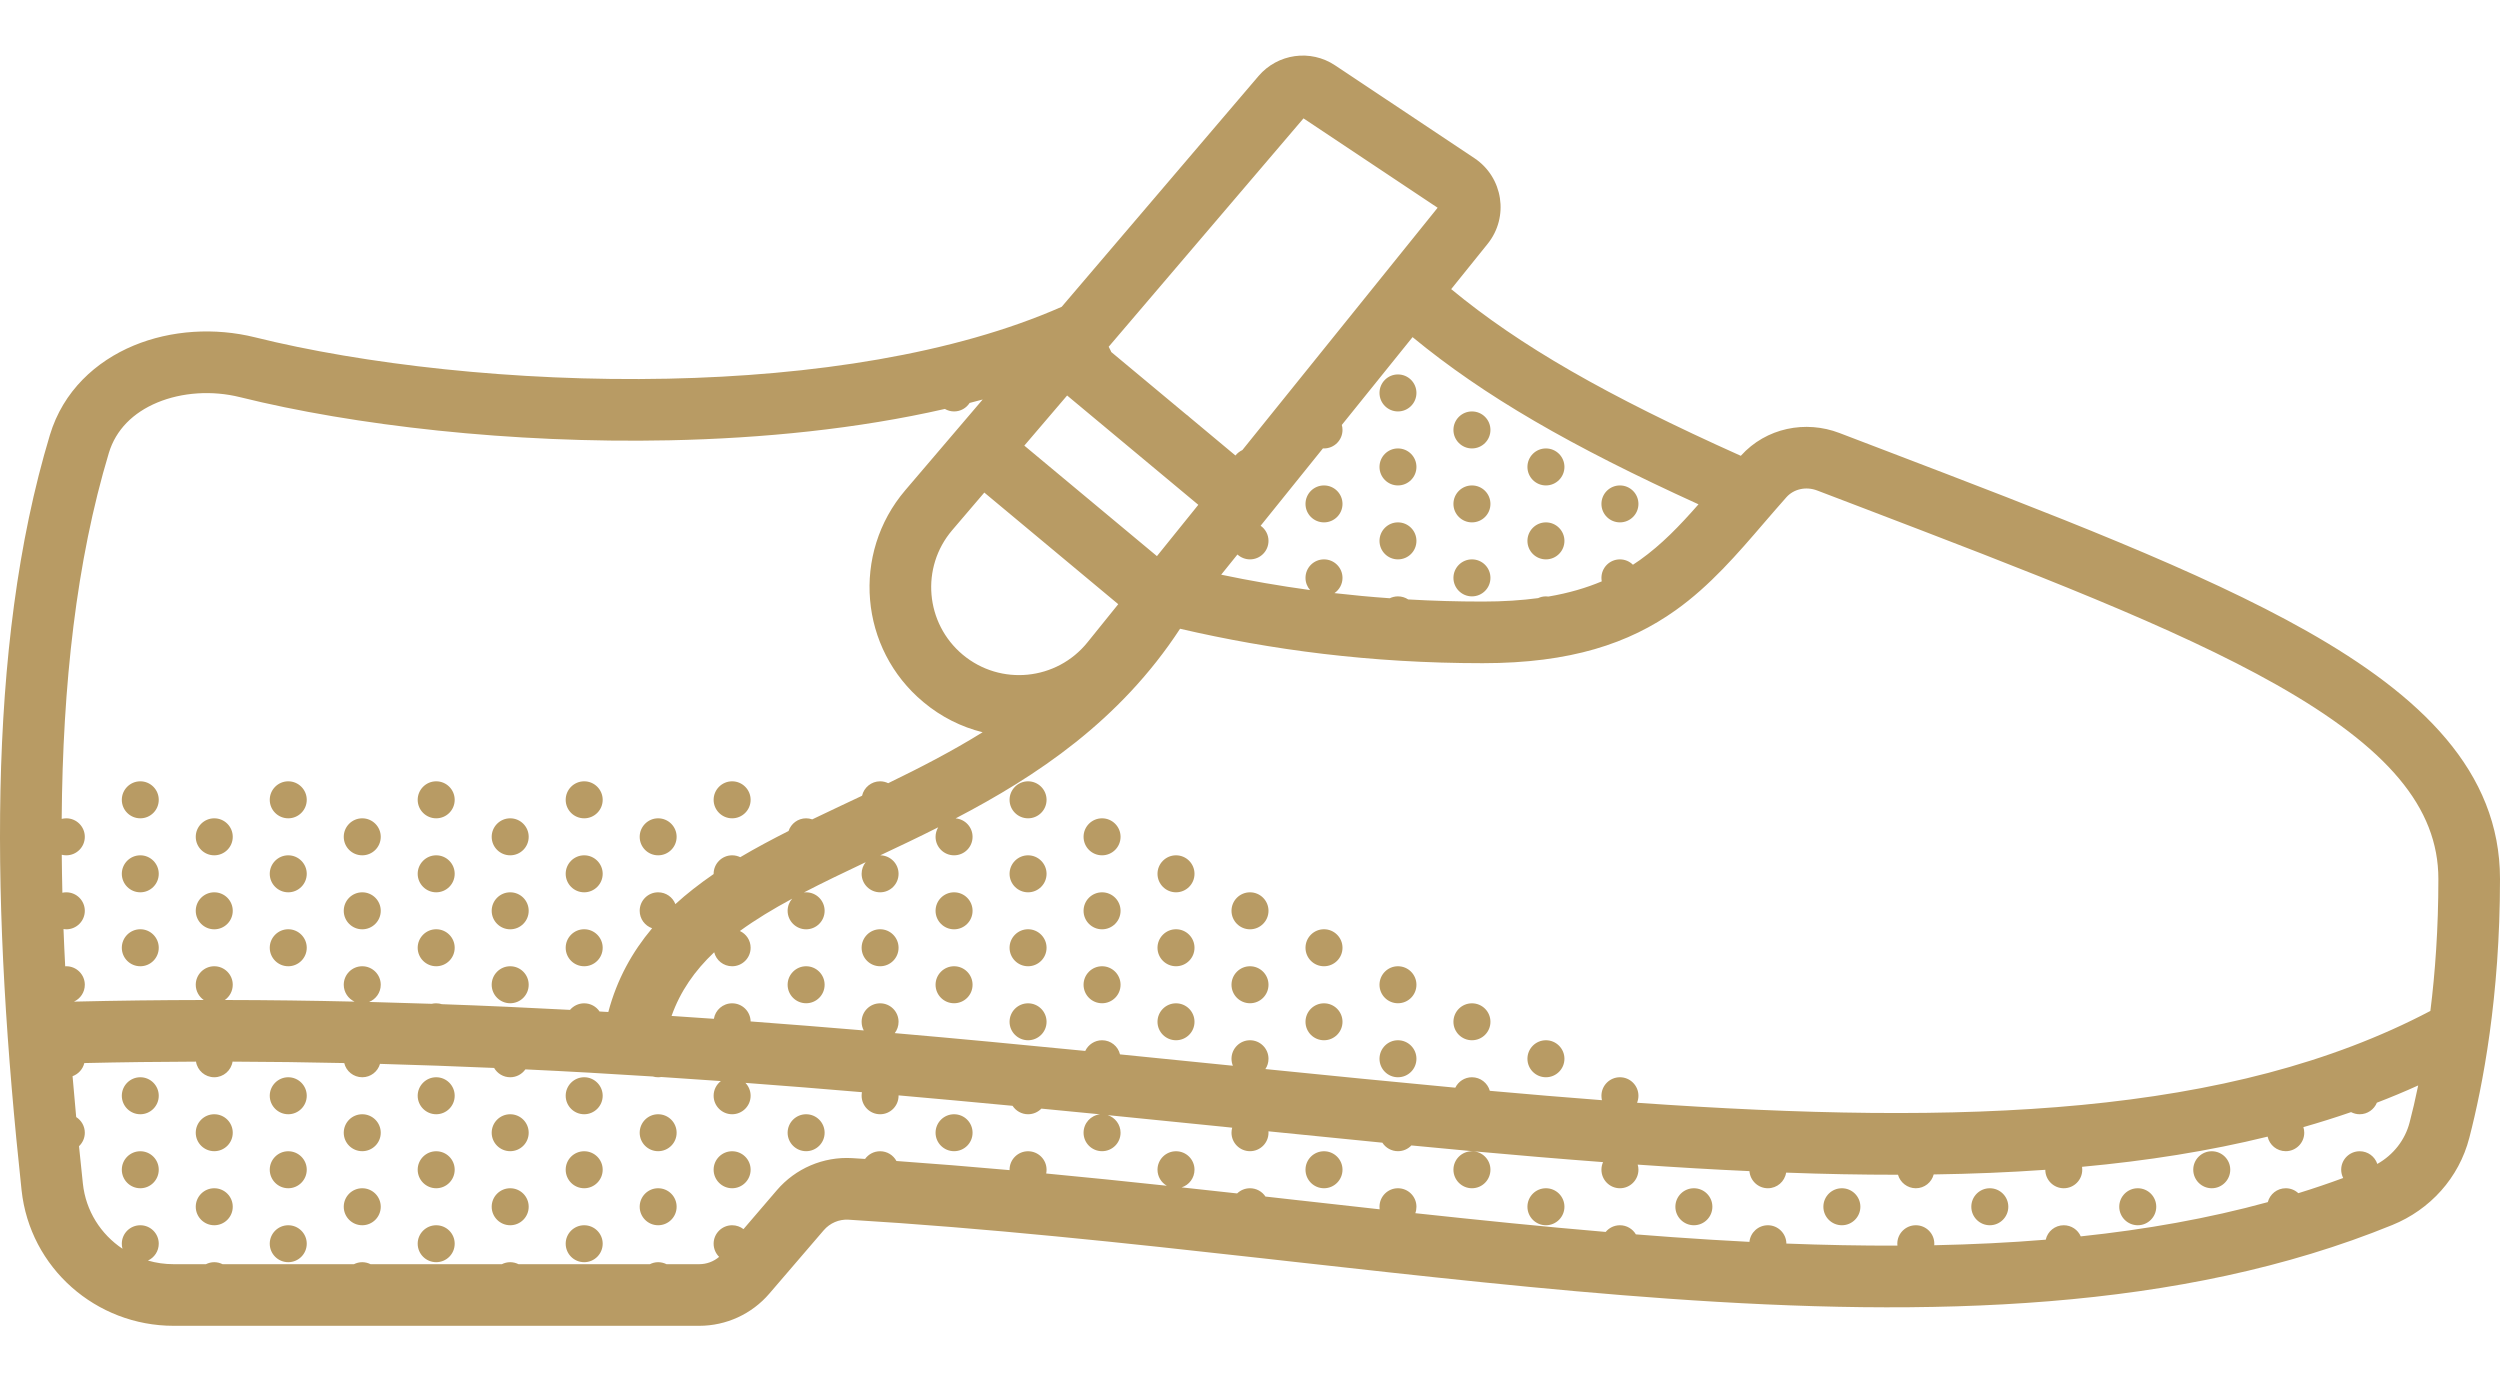<svg fill="none" height="22" viewBox="0 0 40 22" width="40" xmlns="http://www.w3.org/2000/svg">
    <path clip-rule="evenodd"
        d="M20.137 1.216C20.444 0.857 20.97 0.784 21.362 1.046L23.591 2.531C24.051 2.838 24.148 3.473 23.801 3.903L23.219 4.626C24.318 5.533 25.694 6.325 27.853 7.293C28.259 6.842 28.892 6.721 29.431 6.928C29.667 7.018 29.9 7.107 30.13 7.195C32.857 8.237 35.207 9.135 36.907 10.096C38.734 11.13 40 12.342 40 14.063C40 15.946 39.723 17.379 39.509 18.205C39.343 18.849 38.879 19.355 38.277 19.6C34.886 20.983 30.891 21.077 26.685 20.778C24.738 20.64 22.729 20.415 20.702 20.189L20.203 20.133C18.003 19.887 15.783 19.648 13.575 19.515C13.426 19.506 13.279 19.568 13.179 19.685L12.31 20.697C12.029 21.025 11.619 21.213 11.187 21.213H2.778C1.537 21.213 0.478 20.288 0.345 19.042C-0.126 14.643 -0.235 10.389 0.798 6.961C1.01 6.256 1.534 5.781 2.139 5.529C2.738 5.28 3.439 5.238 4.08 5.397C5.802 5.825 8.232 6.11 10.687 6.059C12.991 6.011 15.265 5.668 16.987 4.909L20.137 1.216ZM20.17 8.412L21.167 7.174L21.175 7.174L21.184 7.175C21.347 7.175 21.48 7.042 21.48 6.879C21.48 6.851 21.476 6.824 21.469 6.799L22.601 5.394C23.744 6.336 25.135 7.14 27.176 8.069C26.871 8.416 26.588 8.711 26.238 8.961C26.202 8.986 26.165 9.011 26.127 9.036C26.074 8.983 26 8.95 25.919 8.95C25.755 8.95 25.623 9.082 25.623 9.246C25.623 9.265 25.625 9.284 25.628 9.302C25.383 9.405 25.104 9.489 24.774 9.545C24.761 9.543 24.748 9.542 24.735 9.542C24.69 9.542 24.648 9.552 24.61 9.57C24.347 9.605 24.054 9.625 23.724 9.625C23.315 9.625 22.918 9.613 22.531 9.591C22.484 9.56 22.428 9.542 22.367 9.542C22.32 9.542 22.276 9.553 22.236 9.572C21.935 9.551 21.64 9.523 21.351 9.49C21.429 9.436 21.48 9.347 21.48 9.246C21.48 9.082 21.347 8.95 21.184 8.95C21.02 8.95 20.888 9.082 20.888 9.246C20.888 9.321 20.916 9.389 20.961 9.441C20.471 9.374 19.997 9.291 19.539 9.195L19.799 8.872C19.852 8.92 19.923 8.95 20 8.95C20.163 8.95 20.296 8.818 20.296 8.654C20.296 8.554 20.246 8.465 20.17 8.412ZM15.722 11.716C15.384 11.632 15.059 11.472 14.774 11.233C13.75 10.381 13.62 8.856 14.485 7.843L15.723 6.392C15.653 6.411 15.584 6.429 15.514 6.447C15.461 6.529 15.37 6.583 15.265 6.583C15.211 6.583 15.161 6.568 15.118 6.543C13.722 6.862 12.202 7.014 10.708 7.045C8.175 7.098 5.658 6.806 3.842 6.355C3.393 6.243 2.91 6.277 2.518 6.44C2.131 6.601 1.854 6.875 1.742 7.246C1.22 8.979 1.003 10.96 0.987 13.102C1.011 13.097 1.036 13.093 1.061 13.093C1.224 13.093 1.357 13.226 1.357 13.389C1.357 13.553 1.224 13.685 1.061 13.685C1.036 13.685 1.011 13.682 0.988 13.676C0.99 13.877 0.993 14.08 0.998 14.284C1.018 14.279 1.039 14.277 1.061 14.277C1.224 14.277 1.357 14.409 1.357 14.573C1.357 14.736 1.224 14.869 1.061 14.869C1.046 14.869 1.031 14.867 1.016 14.865C1.024 15.063 1.032 15.261 1.043 15.461C1.049 15.461 1.055 15.46 1.061 15.46C1.224 15.46 1.357 15.593 1.357 15.756C1.357 15.876 1.286 15.979 1.183 16.026C1.882 16.009 2.574 16.001 3.26 16C3.183 15.946 3.132 15.857 3.132 15.756C3.132 15.593 3.265 15.46 3.428 15.46C3.592 15.46 3.724 15.593 3.724 15.756C3.724 15.857 3.674 15.946 3.597 16C4.296 16.001 4.988 16.01 5.673 16.026C5.571 15.979 5.5 15.876 5.5 15.756C5.5 15.593 5.632 15.46 5.796 15.46C5.959 15.46 6.092 15.593 6.092 15.756C6.092 15.881 6.014 15.988 5.905 16.031C6.241 16.04 6.576 16.05 6.908 16.061C6.931 16.055 6.955 16.053 6.979 16.053C7.011 16.053 7.042 16.058 7.07 16.067C7.761 16.091 8.444 16.122 9.12 16.158C9.175 16.094 9.256 16.053 9.347 16.053C9.45 16.053 9.54 16.105 9.593 16.184L9.733 16.192C9.872 15.667 10.117 15.229 10.434 14.852C10.318 14.812 10.235 14.702 10.235 14.573C10.235 14.409 10.367 14.277 10.53 14.277C10.656 14.277 10.764 14.355 10.806 14.466C10.898 14.382 10.992 14.302 11.091 14.225C11.196 14.142 11.305 14.063 11.418 13.985L11.418 13.981C11.418 13.818 11.551 13.685 11.714 13.685C11.761 13.685 11.805 13.696 11.844 13.715C12.092 13.568 12.352 13.43 12.617 13.296C12.656 13.178 12.767 13.093 12.898 13.093C12.932 13.093 12.965 13.099 12.996 13.11C13.149 13.036 13.304 12.963 13.458 12.89L13.522 12.86C13.612 12.817 13.703 12.774 13.793 12.732C13.823 12.6 13.941 12.501 14.082 12.501C14.128 12.501 14.172 12.512 14.211 12.531C14.724 12.282 15.234 12.019 15.722 11.716ZM12.01 16.343C12.62 16.388 13.224 16.437 13.82 16.487C13.798 16.446 13.786 16.399 13.786 16.349C13.786 16.185 13.918 16.053 14.082 16.053C14.245 16.053 14.377 16.185 14.377 16.349C14.377 16.417 14.354 16.48 14.316 16.53C15.354 16.62 16.37 16.717 17.364 16.815C17.412 16.714 17.514 16.644 17.633 16.644C17.772 16.644 17.889 16.74 17.92 16.87C18.518 16.929 19.107 16.989 19.688 17.048L19.689 17.048L19.691 17.048L19.726 17.052C19.712 17.017 19.704 16.98 19.704 16.94C19.704 16.777 19.837 16.644 20 16.644C20.163 16.644 20.296 16.777 20.296 16.94C20.296 17.001 20.278 17.058 20.246 17.105C21.287 17.21 22.3 17.311 23.285 17.403C23.333 17.304 23.434 17.236 23.551 17.236C23.687 17.236 23.802 17.328 23.837 17.453C24.447 17.508 25.045 17.558 25.631 17.603C25.626 17.58 25.623 17.556 25.623 17.532C25.623 17.369 25.755 17.236 25.919 17.236C26.082 17.236 26.215 17.369 26.215 17.532C26.215 17.572 26.207 17.609 26.193 17.644C31.44 18.012 35.683 17.86 38.886 16.175C38.962 15.567 39.014 14.859 39.014 14.063C39.014 12.918 38.197 11.959 36.421 10.954C34.79 10.032 32.51 9.161 29.749 8.105L29.078 7.849C28.892 7.777 28.698 7.827 28.584 7.954C28.465 8.088 28.346 8.226 28.226 8.365C27.8 8.861 27.36 9.373 26.81 9.764C26.066 10.294 25.131 10.611 23.724 10.611C21.923 10.611 20.333 10.397 18.881 10.06C17.918 11.534 16.583 12.42 15.29 13.094C15.442 13.107 15.561 13.234 15.561 13.389C15.561 13.553 15.429 13.685 15.265 13.685C15.102 13.685 14.969 13.553 14.969 13.389C14.969 13.334 14.985 13.282 15.011 13.237C14.696 13.396 14.385 13.543 14.084 13.685C14.246 13.687 14.377 13.819 14.377 13.981C14.377 14.144 14.245 14.277 14.082 14.277C13.918 14.277 13.786 14.144 13.786 13.981C13.786 13.911 13.81 13.846 13.851 13.795C13.501 13.961 13.17 14.119 12.863 14.279C12.874 14.277 12.886 14.277 12.898 14.277C13.061 14.277 13.194 14.409 13.194 14.573C13.194 14.736 13.061 14.869 12.898 14.869C12.735 14.869 12.602 14.736 12.602 14.573C12.602 14.498 12.629 14.431 12.675 14.379C12.369 14.544 12.089 14.713 11.838 14.896C11.94 14.943 12.01 15.045 12.01 15.164C12.01 15.328 11.877 15.46 11.714 15.46C11.575 15.46 11.459 15.365 11.427 15.236C11.116 15.53 10.885 15.86 10.745 16.255C10.972 16.27 11.197 16.285 11.422 16.301C11.445 16.16 11.567 16.053 11.714 16.053C11.876 16.053 12.007 16.182 12.01 16.343ZM19.878 7.201C19.835 7.221 19.797 7.251 19.767 7.288L19.03 6.673C19.015 6.658 18.998 6.644 18.98 6.632L17.776 5.629L17.779 5.627L17.739 5.548L20.856 1.894L23.002 3.324L19.878 7.201ZM19.173 8.077L18.511 8.898L16.389 7.13L17.074 6.328L19.173 8.077ZM15.749 7.881L17.892 9.667L17.4 10.277C16.907 10.889 16.009 10.979 15.405 10.476C14.804 9.974 14.727 9.079 15.235 8.483L15.749 7.881ZM1.264 18.339C1.284 18.538 1.304 18.737 1.326 18.937C1.372 19.375 1.614 19.749 1.96 19.98C1.952 19.954 1.949 19.927 1.949 19.899C1.949 19.736 2.081 19.604 2.245 19.604C2.408 19.604 2.54 19.736 2.54 19.899C2.54 20.019 2.469 20.122 2.367 20.169C2.498 20.207 2.636 20.227 2.778 20.227H3.295C3.335 20.207 3.38 20.195 3.428 20.195C3.476 20.195 3.521 20.207 3.561 20.227H5.663C5.703 20.207 5.748 20.195 5.796 20.195C5.843 20.195 5.889 20.207 5.929 20.227H8.03C8.07 20.207 8.115 20.195 8.163 20.195C8.211 20.195 8.256 20.207 8.296 20.227H10.398C10.438 20.207 10.483 20.195 10.53 20.195C10.578 20.195 10.624 20.207 10.664 20.227H11.187C11.305 20.227 11.418 20.185 11.506 20.11C11.452 20.056 11.418 19.982 11.418 19.899C11.418 19.736 11.551 19.604 11.714 19.604C11.782 19.604 11.845 19.627 11.896 19.666L12.43 19.043C12.728 18.695 13.173 18.503 13.634 18.53C13.703 18.535 13.772 18.539 13.841 18.543C13.895 18.468 13.982 18.42 14.082 18.42C14.195 18.42 14.293 18.483 14.343 18.576C14.947 18.619 15.55 18.668 16.153 18.722L16.153 18.715C16.153 18.552 16.286 18.42 16.449 18.42C16.612 18.42 16.745 18.552 16.745 18.715C16.745 18.736 16.743 18.756 16.739 18.776C17.384 18.837 18.028 18.903 18.669 18.972C18.58 18.921 18.52 18.825 18.52 18.715C18.52 18.552 18.653 18.42 18.816 18.42C18.98 18.42 19.112 18.552 19.112 18.715C19.112 18.848 19.026 18.96 18.906 18.998C19.203 19.03 19.499 19.062 19.794 19.095C19.848 19.043 19.92 19.012 20 19.012C20.103 19.012 20.195 19.065 20.247 19.145L20.312 19.152L20.808 19.208L20.811 19.208C21.234 19.255 21.655 19.302 22.074 19.349C22.073 19.335 22.072 19.322 22.072 19.308C22.072 19.144 22.204 19.012 22.367 19.012C22.531 19.012 22.663 19.144 22.663 19.308C22.663 19.344 22.657 19.379 22.645 19.411C23.674 19.522 24.69 19.626 25.691 19.711C25.745 19.645 25.827 19.604 25.919 19.604C26.028 19.604 26.123 19.663 26.174 19.75C26.369 19.766 26.562 19.78 26.755 19.794C27.171 19.824 27.583 19.849 27.991 19.87C28.006 19.72 28.132 19.604 28.286 19.604C28.448 19.604 28.58 19.735 28.582 19.897C29.183 19.92 29.776 19.932 30.359 19.93C30.358 19.92 30.357 19.91 30.357 19.899C30.357 19.736 30.49 19.604 30.653 19.604C30.817 19.604 30.949 19.736 30.949 19.899C30.949 19.908 30.949 19.916 30.948 19.924C31.554 19.911 32.149 19.883 32.732 19.835C32.761 19.702 32.879 19.604 33.02 19.604C33.142 19.604 33.247 19.677 33.292 19.782C34.333 19.672 35.333 19.495 36.285 19.234C36.318 19.106 36.434 19.012 36.572 19.012C36.65 19.012 36.721 19.042 36.773 19.091C37.016 19.016 37.255 18.935 37.491 18.848C37.471 18.808 37.459 18.763 37.459 18.715C37.459 18.552 37.592 18.42 37.755 18.42C37.887 18.42 37.998 18.505 38.037 18.623C38.295 18.477 38.481 18.24 38.554 17.958C38.598 17.79 38.645 17.592 38.691 17.367C38.475 17.465 38.254 17.557 38.03 17.643C37.986 17.751 37.88 17.828 37.755 17.828C37.705 17.828 37.658 17.815 37.617 17.794C37.367 17.88 37.113 17.96 36.854 18.034C36.863 18.062 36.868 18.093 36.868 18.124C36.868 18.287 36.735 18.419 36.572 18.419C36.43 18.419 36.311 18.32 36.282 18.186C35.344 18.417 34.353 18.573 33.313 18.669C33.315 18.684 33.316 18.7 33.316 18.715C33.316 18.879 33.184 19.012 33.02 19.012C32.858 19.012 32.725 18.88 32.725 18.717C32.144 18.758 31.549 18.782 30.939 18.791C30.906 18.918 30.791 19.012 30.653 19.012C30.518 19.012 30.403 18.92 30.368 18.796C29.784 18.796 29.187 18.785 28.578 18.762C28.556 18.904 28.433 19.012 28.286 19.012C28.13 19.012 28.003 18.891 27.991 18.738C27.406 18.712 26.81 18.676 26.203 18.634C26.211 18.66 26.215 18.687 26.215 18.715C26.215 18.879 26.082 19.012 25.919 19.012C25.755 19.012 25.623 18.879 25.623 18.715C25.623 18.672 25.632 18.631 25.649 18.594C24.957 18.542 24.253 18.482 23.536 18.417C23.221 18.388 22.903 18.358 22.582 18.327C22.528 18.384 22.452 18.419 22.367 18.419C22.263 18.419 22.17 18.365 22.118 18.283C21.519 18.224 20.912 18.163 20.295 18.101C20.296 18.109 20.296 18.116 20.296 18.124C20.296 18.287 20.163 18.419 20 18.419C19.837 18.419 19.704 18.287 19.704 18.124C19.704 18.096 19.708 18.068 19.715 18.043L19.563 18.027L19.561 18.027L19.556 18.026L19.555 18.026L19.552 18.026C18.951 17.965 18.341 17.903 17.723 17.842C17.842 17.88 17.929 17.992 17.929 18.124C17.929 18.287 17.796 18.419 17.633 18.419C17.469 18.419 17.337 18.287 17.337 18.124C17.337 17.971 17.452 17.846 17.599 17.829C17.289 17.799 16.976 17.768 16.662 17.738C16.608 17.793 16.533 17.828 16.449 17.828C16.345 17.828 16.254 17.774 16.201 17.693C15.6 17.636 14.992 17.58 14.377 17.526L14.377 17.532C14.377 17.695 14.245 17.828 14.082 17.828C13.918 17.828 13.786 17.695 13.786 17.532C13.786 17.512 13.788 17.493 13.791 17.475C13.177 17.422 12.555 17.373 11.927 17.326C11.978 17.379 12.01 17.452 12.01 17.532C12.01 17.695 11.877 17.828 11.714 17.828C11.551 17.828 11.418 17.695 11.418 17.532C11.418 17.436 11.463 17.352 11.534 17.297C11.217 17.275 10.899 17.253 10.579 17.232C10.563 17.235 10.547 17.236 10.53 17.236C10.501 17.236 10.472 17.232 10.445 17.224C9.773 17.181 9.093 17.142 8.406 17.11C8.352 17.186 8.264 17.236 8.163 17.236C8.053 17.236 7.957 17.176 7.906 17.087C7.303 17.061 6.694 17.039 6.08 17.022C6.044 17.146 5.931 17.236 5.796 17.236C5.656 17.236 5.538 17.139 5.508 17.009C4.917 16.996 4.321 16.988 3.721 16.986C3.698 17.128 3.576 17.236 3.428 17.236C3.281 17.236 3.158 17.128 3.136 16.986C2.545 16.988 1.949 16.995 1.349 17.009C1.326 17.106 1.254 17.185 1.161 17.219C1.18 17.436 1.199 17.654 1.219 17.873C1.302 17.926 1.357 18.018 1.357 18.124C1.357 18.209 1.321 18.285 1.264 18.339ZM2.245 13.093C2.408 13.093 2.54 12.961 2.54 12.797C2.54 12.634 2.408 12.501 2.245 12.501C2.081 12.501 1.949 12.634 1.949 12.797C1.949 12.961 2.081 13.093 2.245 13.093ZM2.54 13.981C2.54 14.144 2.408 14.277 2.245 14.277C2.081 14.277 1.949 14.144 1.949 13.981C1.949 13.818 2.081 13.685 2.245 13.685C2.408 13.685 2.54 13.818 2.54 13.981ZM2.54 15.164C2.54 15.328 2.408 15.46 2.245 15.46C2.081 15.46 1.949 15.328 1.949 15.164C1.949 15.001 2.081 14.868 2.245 14.868C2.408 14.868 2.54 15.001 2.54 15.164ZM3.428 13.685C3.592 13.685 3.724 13.553 3.724 13.389C3.724 13.226 3.592 13.093 3.428 13.093C3.265 13.093 3.132 13.226 3.132 13.389C3.132 13.553 3.265 13.685 3.428 13.685ZM4.908 12.797C4.908 12.961 4.775 13.093 4.612 13.093C4.449 13.093 4.316 12.961 4.316 12.797C4.316 12.634 4.449 12.501 4.612 12.501C4.775 12.501 4.908 12.634 4.908 12.797ZM4.612 14.277C4.775 14.277 4.908 14.144 4.908 13.981C4.908 13.818 4.775 13.685 4.612 13.685C4.449 13.685 4.316 13.818 4.316 13.981C4.316 14.144 4.449 14.277 4.612 14.277ZM3.724 14.573C3.724 14.736 3.592 14.869 3.428 14.869C3.265 14.869 3.132 14.736 3.132 14.573C3.132 14.409 3.265 14.277 3.428 14.277C3.592 14.277 3.724 14.409 3.724 14.573ZM4.612 15.46C4.775 15.46 4.908 15.328 4.908 15.164C4.908 15.001 4.775 14.868 4.612 14.868C4.449 14.868 4.316 15.001 4.316 15.164C4.316 15.328 4.449 15.46 4.612 15.46ZM6.092 13.389C6.092 13.553 5.959 13.685 5.796 13.685C5.632 13.685 5.5 13.553 5.5 13.389C5.5 13.226 5.632 13.093 5.796 13.093C5.959 13.093 6.092 13.226 6.092 13.389ZM6.979 13.093C7.143 13.093 7.275 12.961 7.275 12.797C7.275 12.634 7.143 12.501 6.979 12.501C6.816 12.501 6.683 12.634 6.683 12.797C6.683 12.961 6.816 13.093 6.979 13.093ZM7.275 13.981C7.275 14.144 7.143 14.277 6.979 14.277C6.816 14.277 6.683 14.144 6.683 13.981C6.683 13.818 6.816 13.685 6.979 13.685C7.143 13.685 7.275 13.818 7.275 13.981ZM5.796 14.869C5.959 14.869 6.092 14.736 6.092 14.573C6.092 14.409 5.959 14.277 5.796 14.277C5.632 14.277 5.5 14.409 5.5 14.573C5.5 14.736 5.632 14.869 5.796 14.869ZM7.275 15.164C7.275 15.328 7.143 15.46 6.979 15.46C6.816 15.46 6.683 15.328 6.683 15.164C6.683 15.001 6.816 14.868 6.979 14.868C7.143 14.868 7.275 15.001 7.275 15.164ZM8.163 13.685C8.327 13.685 8.459 13.553 8.459 13.389C8.459 13.226 8.327 13.093 8.163 13.093C8 13.093 7.867 13.226 7.867 13.389C7.867 13.553 8 13.685 8.163 13.685ZM9.643 12.797C9.643 12.961 9.51 13.093 9.347 13.093C9.183 13.093 9.051 12.961 9.051 12.797C9.051 12.634 9.183 12.501 9.347 12.501C9.51 12.501 9.643 12.634 9.643 12.797ZM9.347 14.277C9.51 14.277 9.643 14.144 9.643 13.981C9.643 13.818 9.51 13.685 9.347 13.685C9.183 13.685 9.051 13.818 9.051 13.981C9.051 14.144 9.183 14.277 9.347 14.277ZM8.459 14.573C8.459 14.736 8.327 14.869 8.163 14.869C8 14.869 7.867 14.736 7.867 14.573C7.867 14.409 8 14.277 8.163 14.277C8.327 14.277 8.459 14.409 8.459 14.573ZM9.347 15.46C9.51 15.46 9.643 15.328 9.643 15.164C9.643 15.001 9.51 14.868 9.347 14.868C9.183 14.868 9.051 15.001 9.051 15.164C9.051 15.328 9.183 15.46 9.347 15.46ZM10.826 13.389C10.826 13.553 10.694 13.685 10.53 13.685C10.367 13.685 10.235 13.553 10.235 13.389C10.235 13.226 10.367 13.093 10.53 13.093C10.694 13.093 10.826 13.226 10.826 13.389ZM11.714 13.093C11.877 13.093 12.01 12.961 12.01 12.797C12.01 12.634 11.877 12.501 11.714 12.501C11.551 12.501 11.418 12.634 11.418 12.797C11.418 12.961 11.551 13.093 11.714 13.093ZM14.082 15.46C14.245 15.46 14.377 15.328 14.377 15.164C14.377 15.001 14.245 14.868 14.082 14.868C13.918 14.868 13.786 15.001 13.786 15.164C13.786 15.328 13.918 15.46 14.082 15.46ZM16.449 13.093C16.612 13.093 16.745 12.961 16.745 12.797C16.745 12.634 16.612 12.501 16.449 12.501C16.286 12.501 16.153 12.634 16.153 12.797C16.153 12.961 16.286 13.093 16.449 13.093ZM16.745 13.981C16.745 14.144 16.612 14.277 16.449 14.277C16.286 14.277 16.153 14.144 16.153 13.981C16.153 13.818 16.286 13.685 16.449 13.685C16.612 13.685 16.745 13.818 16.745 13.981ZM15.265 14.869C15.429 14.869 15.561 14.736 15.561 14.573C15.561 14.409 15.429 14.277 15.265 14.277C15.102 14.277 14.969 14.409 14.969 14.573C14.969 14.736 15.102 14.869 15.265 14.869ZM16.745 15.164C16.745 15.328 16.612 15.46 16.449 15.46C16.286 15.46 16.153 15.328 16.153 15.164C16.153 15.001 16.286 14.868 16.449 14.868C16.612 14.868 16.745 15.001 16.745 15.164ZM17.929 13.389C17.929 13.553 17.796 13.685 17.633 13.685C17.469 13.685 17.337 13.553 17.337 13.389C17.337 13.226 17.469 13.093 17.633 13.093C17.796 13.093 17.929 13.226 17.929 13.389ZM18.816 14.277C18.98 14.277 19.112 14.144 19.112 13.981C19.112 13.818 18.98 13.685 18.816 13.685C18.653 13.685 18.52 13.818 18.52 13.981C18.52 14.144 18.653 14.277 18.816 14.277ZM17.929 14.573C17.929 14.736 17.796 14.869 17.633 14.869C17.469 14.869 17.337 14.736 17.337 14.573C17.337 14.409 17.469 14.277 17.633 14.277C17.796 14.277 17.929 14.409 17.929 14.573ZM18.816 15.46C18.98 15.46 19.112 15.328 19.112 15.164C19.112 15.001 18.98 14.868 18.816 14.868C18.653 14.868 18.52 15.001 18.52 15.164C18.52 15.328 18.653 15.46 18.816 15.46ZM21.48 8.063C21.48 8.226 21.347 8.358 21.184 8.358C21.02 8.358 20.888 8.226 20.888 8.063C20.888 7.899 21.02 7.767 21.184 7.767C21.347 7.767 21.48 7.899 21.48 8.063ZM20.296 14.573C20.296 14.736 20.163 14.869 20 14.869C19.837 14.869 19.704 14.736 19.704 14.573C19.704 14.409 19.837 14.277 20 14.277C20.163 14.277 20.296 14.409 20.296 14.573ZM21.184 15.46C21.347 15.46 21.48 15.328 21.48 15.164C21.48 15.001 21.347 14.868 21.184 14.868C21.02 14.868 20.888 15.001 20.888 15.164C20.888 15.328 21.02 15.46 21.184 15.46ZM22.663 6.287C22.663 6.45 22.531 6.583 22.367 6.583C22.204 6.583 22.072 6.45 22.072 6.287C22.072 6.123 22.204 5.991 22.367 5.991C22.531 5.991 22.663 6.123 22.663 6.287ZM23.847 6.879C23.847 7.042 23.715 7.175 23.551 7.175C23.388 7.175 23.255 7.042 23.255 6.879C23.255 6.715 23.388 6.583 23.551 6.583C23.715 6.583 23.847 6.715 23.847 6.879ZM22.367 7.767C22.531 7.767 22.663 7.634 22.663 7.471C22.663 7.307 22.531 7.175 22.367 7.175C22.204 7.175 22.072 7.307 22.072 7.471C22.072 7.634 22.204 7.767 22.367 7.767ZM23.847 8.063C23.847 8.226 23.715 8.358 23.551 8.358C23.388 8.358 23.255 8.226 23.255 8.063C23.255 7.899 23.388 7.767 23.551 7.767C23.715 7.767 23.847 7.899 23.847 8.063ZM22.367 8.95C22.531 8.95 22.663 8.818 22.663 8.654C22.663 8.491 22.531 8.358 22.367 8.358C22.204 8.358 22.072 8.491 22.072 8.654C22.072 8.818 22.204 8.95 22.367 8.95ZM23.551 9.542C23.715 9.542 23.847 9.409 23.847 9.246C23.847 9.082 23.715 8.95 23.551 8.95C23.388 8.95 23.255 9.082 23.255 9.246C23.255 9.409 23.388 9.542 23.551 9.542ZM25.031 7.471C25.031 7.634 24.898 7.767 24.735 7.767C24.571 7.767 24.439 7.634 24.439 7.471C24.439 7.307 24.571 7.175 24.735 7.175C24.898 7.175 25.031 7.307 25.031 7.471ZM25.919 8.358C26.082 8.358 26.215 8.226 26.215 8.063C26.215 7.899 26.082 7.767 25.919 7.767C25.755 7.767 25.623 7.899 25.623 8.063C25.623 8.226 25.755 8.358 25.919 8.358ZM25.031 8.654C25.031 8.818 24.898 8.95 24.735 8.95C24.571 8.95 24.439 8.818 24.439 8.654C24.439 8.491 24.571 8.358 24.735 8.358C24.898 8.358 25.031 8.491 25.031 8.654ZM2.54 17.532C2.54 17.695 2.408 17.828 2.245 17.828C2.081 17.828 1.949 17.695 1.949 17.532C1.949 17.369 2.081 17.236 2.245 17.236C2.408 17.236 2.54 17.369 2.54 17.532ZM2.245 19.012C2.408 19.012 2.54 18.879 2.54 18.715C2.54 18.552 2.408 18.42 2.245 18.42C2.081 18.42 1.949 18.552 1.949 18.715C1.949 18.879 2.081 19.012 2.245 19.012ZM4.908 17.532C4.908 17.695 4.775 17.828 4.612 17.828C4.449 17.828 4.316 17.695 4.316 17.532C4.316 17.369 4.449 17.236 4.612 17.236C4.775 17.236 4.908 17.369 4.908 17.532ZM3.428 18.419C3.592 18.419 3.724 18.287 3.724 18.124C3.724 17.96 3.592 17.828 3.428 17.828C3.265 17.828 3.132 17.96 3.132 18.124C3.132 18.287 3.265 18.419 3.428 18.419ZM3.724 19.308C3.724 19.471 3.592 19.604 3.428 19.604C3.265 19.604 3.132 19.471 3.132 19.308C3.132 19.144 3.265 19.012 3.428 19.012C3.592 19.012 3.724 19.144 3.724 19.308ZM4.612 19.012C4.775 19.012 4.908 18.879 4.908 18.715C4.908 18.552 4.775 18.42 4.612 18.42C4.449 18.42 4.316 18.552 4.316 18.715C4.316 18.879 4.449 19.012 4.612 19.012ZM4.908 19.899C4.908 20.063 4.775 20.195 4.612 20.195C4.449 20.195 4.316 20.063 4.316 19.899C4.316 19.736 4.449 19.604 4.612 19.604C4.775 19.604 4.908 19.736 4.908 19.899ZM6.979 17.828C7.143 17.828 7.275 17.695 7.275 17.532C7.275 17.369 7.143 17.236 6.979 17.236C6.816 17.236 6.683 17.369 6.683 17.532C6.683 17.695 6.816 17.828 6.979 17.828ZM6.092 18.124C6.092 18.287 5.959 18.419 5.796 18.419C5.632 18.419 5.5 18.287 5.5 18.124C5.5 17.96 5.632 17.828 5.796 17.828C5.959 17.828 6.092 17.96 6.092 18.124ZM5.796 19.604C5.959 19.604 6.092 19.471 6.092 19.308C6.092 19.144 5.959 19.012 5.796 19.012C5.632 19.012 5.5 19.144 5.5 19.308C5.5 19.471 5.632 19.604 5.796 19.604ZM7.275 18.715C7.275 18.879 7.143 19.012 6.979 19.012C6.816 19.012 6.683 18.879 6.683 18.715C6.683 18.552 6.816 18.42 6.979 18.42C7.143 18.42 7.275 18.552 7.275 18.715ZM6.979 20.195C7.143 20.195 7.275 20.063 7.275 19.899C7.275 19.736 7.143 19.604 6.979 19.604C6.816 19.604 6.683 19.736 6.683 19.899C6.683 20.063 6.816 20.195 6.979 20.195ZM8.163 16.052C8.327 16.052 8.459 15.92 8.459 15.756C8.459 15.593 8.327 15.46 8.163 15.46C8 15.46 7.867 15.593 7.867 15.756C7.867 15.92 8 16.052 8.163 16.052ZM9.643 17.532C9.643 17.695 9.51 17.828 9.347 17.828C9.183 17.828 9.051 17.695 9.051 17.532C9.051 17.369 9.183 17.236 9.347 17.236C9.51 17.236 9.643 17.369 9.643 17.532ZM8.163 18.419C8.327 18.419 8.459 18.287 8.459 18.124C8.459 17.96 8.327 17.828 8.163 17.828C8 17.828 7.867 17.96 7.867 18.124C7.867 18.287 8 18.419 8.163 18.419ZM8.459 19.308C8.459 19.471 8.327 19.604 8.163 19.604C8 19.604 7.867 19.471 7.867 19.308C7.867 19.144 8 19.012 8.163 19.012C8.327 19.012 8.459 19.144 8.459 19.308ZM9.347 19.012C9.51 19.012 9.643 18.879 9.643 18.715C9.643 18.552 9.51 18.42 9.347 18.42C9.183 18.42 9.051 18.552 9.051 18.715C9.051 18.879 9.183 19.012 9.347 19.012ZM9.643 19.899C9.643 20.063 9.51 20.195 9.347 20.195C9.183 20.195 9.051 20.063 9.051 19.899C9.051 19.736 9.183 19.604 9.347 19.604C9.51 19.604 9.643 19.736 9.643 19.899ZM10.826 18.124C10.826 18.287 10.694 18.419 10.53 18.419C10.367 18.419 10.235 18.287 10.235 18.124C10.235 17.96 10.367 17.828 10.53 17.828C10.694 17.828 10.826 17.96 10.826 18.124ZM10.53 19.604C10.694 19.604 10.826 19.471 10.826 19.308C10.826 19.144 10.694 19.012 10.53 19.012C10.367 19.012 10.235 19.144 10.235 19.308C10.235 19.471 10.367 19.604 10.53 19.604ZM12.01 18.715C12.01 18.879 11.877 19.012 11.714 19.012C11.551 19.012 11.418 18.879 11.418 18.715C11.418 18.552 11.551 18.42 11.714 18.42C11.877 18.42 12.01 18.552 12.01 18.715ZM12.898 16.052C13.061 16.052 13.194 15.92 13.194 15.756C13.194 15.593 13.061 15.46 12.898 15.46C12.735 15.46 12.602 15.593 12.602 15.756C12.602 15.92 12.735 16.052 12.898 16.052ZM12.898 18.419C13.061 18.419 13.194 18.287 13.194 18.124C13.194 17.96 13.061 17.828 12.898 17.828C12.735 17.828 12.602 17.96 12.602 18.124C12.602 18.287 12.735 18.419 12.898 18.419ZM15.561 15.756C15.561 15.92 15.429 16.052 15.265 16.052C15.102 16.052 14.969 15.92 14.969 15.756C14.969 15.593 15.102 15.46 15.265 15.46C15.429 15.46 15.561 15.593 15.561 15.756ZM16.449 16.644C16.612 16.644 16.745 16.512 16.745 16.349C16.745 16.185 16.612 16.053 16.449 16.053C16.286 16.053 16.153 16.185 16.153 16.349C16.153 16.512 16.286 16.644 16.449 16.644ZM15.561 18.124C15.561 18.287 15.429 18.419 15.265 18.419C15.102 18.419 14.969 18.287 14.969 18.124C14.969 17.96 15.102 17.828 15.265 17.828C15.429 17.828 15.561 17.96 15.561 18.124ZM17.633 16.052C17.796 16.052 17.929 15.92 17.929 15.756C17.929 15.593 17.796 15.46 17.633 15.46C17.469 15.46 17.337 15.593 17.337 15.756C17.337 15.92 17.469 16.052 17.633 16.052ZM19.112 16.349C19.112 16.512 18.98 16.644 18.816 16.644C18.653 16.644 18.52 16.512 18.52 16.349C18.52 16.185 18.653 16.053 18.816 16.053C18.98 16.053 19.112 16.185 19.112 16.349ZM20.296 15.756C20.296 15.92 20.163 16.052 20 16.052C19.837 16.052 19.704 15.92 19.704 15.756C19.704 15.593 19.837 15.46 20 15.46C20.163 15.46 20.296 15.593 20.296 15.756ZM21.184 16.644C21.347 16.644 21.48 16.512 21.48 16.349C21.48 16.185 21.347 16.053 21.184 16.053C21.02 16.053 20.888 16.185 20.888 16.349C20.888 16.512 21.02 16.644 21.184 16.644ZM21.48 18.715C21.48 18.879 21.347 19.012 21.184 19.012C21.02 19.012 20.888 18.879 20.888 18.715C20.888 18.552 21.02 18.42 21.184 18.42C21.347 18.42 21.48 18.552 21.48 18.715ZM22.663 15.756C22.663 15.92 22.531 16.052 22.367 16.052C22.204 16.052 22.072 15.92 22.072 15.756C22.072 15.593 22.204 15.46 22.367 15.46C22.531 15.46 22.663 15.593 22.663 15.756ZM23.551 16.644C23.715 16.644 23.847 16.512 23.847 16.349C23.847 16.185 23.715 16.053 23.551 16.053C23.388 16.053 23.255 16.185 23.255 16.349C23.255 16.512 23.388 16.644 23.551 16.644ZM22.663 16.94C22.663 17.104 22.531 17.236 22.367 17.236C22.204 17.236 22.072 17.104 22.072 16.94C22.072 16.777 22.204 16.644 22.367 16.644C22.531 16.644 22.663 16.777 22.663 16.94ZM23.847 18.715C23.847 18.879 23.715 19.012 23.551 19.012C23.388 19.012 23.255 18.879 23.255 18.715C23.255 18.552 23.388 18.42 23.551 18.42C23.715 18.42 23.847 18.552 23.847 18.715ZM25.031 16.94C25.031 17.104 24.898 17.236 24.735 17.236C24.571 17.236 24.439 17.104 24.439 16.94C24.439 16.777 24.571 16.644 24.735 16.644C24.898 16.644 25.031 16.777 25.031 16.94ZM24.735 19.604C24.898 19.604 25.031 19.471 25.031 19.308C25.031 19.144 24.898 19.012 24.735 19.012C24.571 19.012 24.439 19.144 24.439 19.308C24.439 19.471 24.571 19.604 24.735 19.604ZM27.102 19.604C27.266 19.604 27.398 19.471 27.398 19.308C27.398 19.144 27.266 19.012 27.102 19.012C26.939 19.012 26.806 19.144 26.806 19.308C26.806 19.471 26.939 19.604 27.102 19.604ZM29.47 19.604C29.633 19.604 29.766 19.471 29.766 19.308C29.766 19.144 29.633 19.012 29.47 19.012C29.306 19.012 29.174 19.144 29.174 19.308C29.174 19.471 29.306 19.604 29.47 19.604ZM31.837 19.604C32 19.604 32.133 19.471 32.133 19.308C32.133 19.144 32 19.012 31.837 19.012C31.673 19.012 31.541 19.144 31.541 19.308C31.541 19.471 31.673 19.604 31.837 19.604ZM34.204 19.604C34.368 19.604 34.5 19.471 34.5 19.308C34.5 19.144 34.368 19.012 34.204 19.012C34.041 19.012 33.908 19.144 33.908 19.308C33.908 19.471 34.041 19.604 34.204 19.604ZM35.684 18.715C35.684 18.879 35.551 19.012 35.388 19.012C35.225 19.012 35.092 18.879 35.092 18.715C35.092 18.552 35.225 18.42 35.388 18.42C35.551 18.42 35.684 18.552 35.684 18.715Z"
        fill="#B89B64" fill-rule="evenodd" />
</svg>
